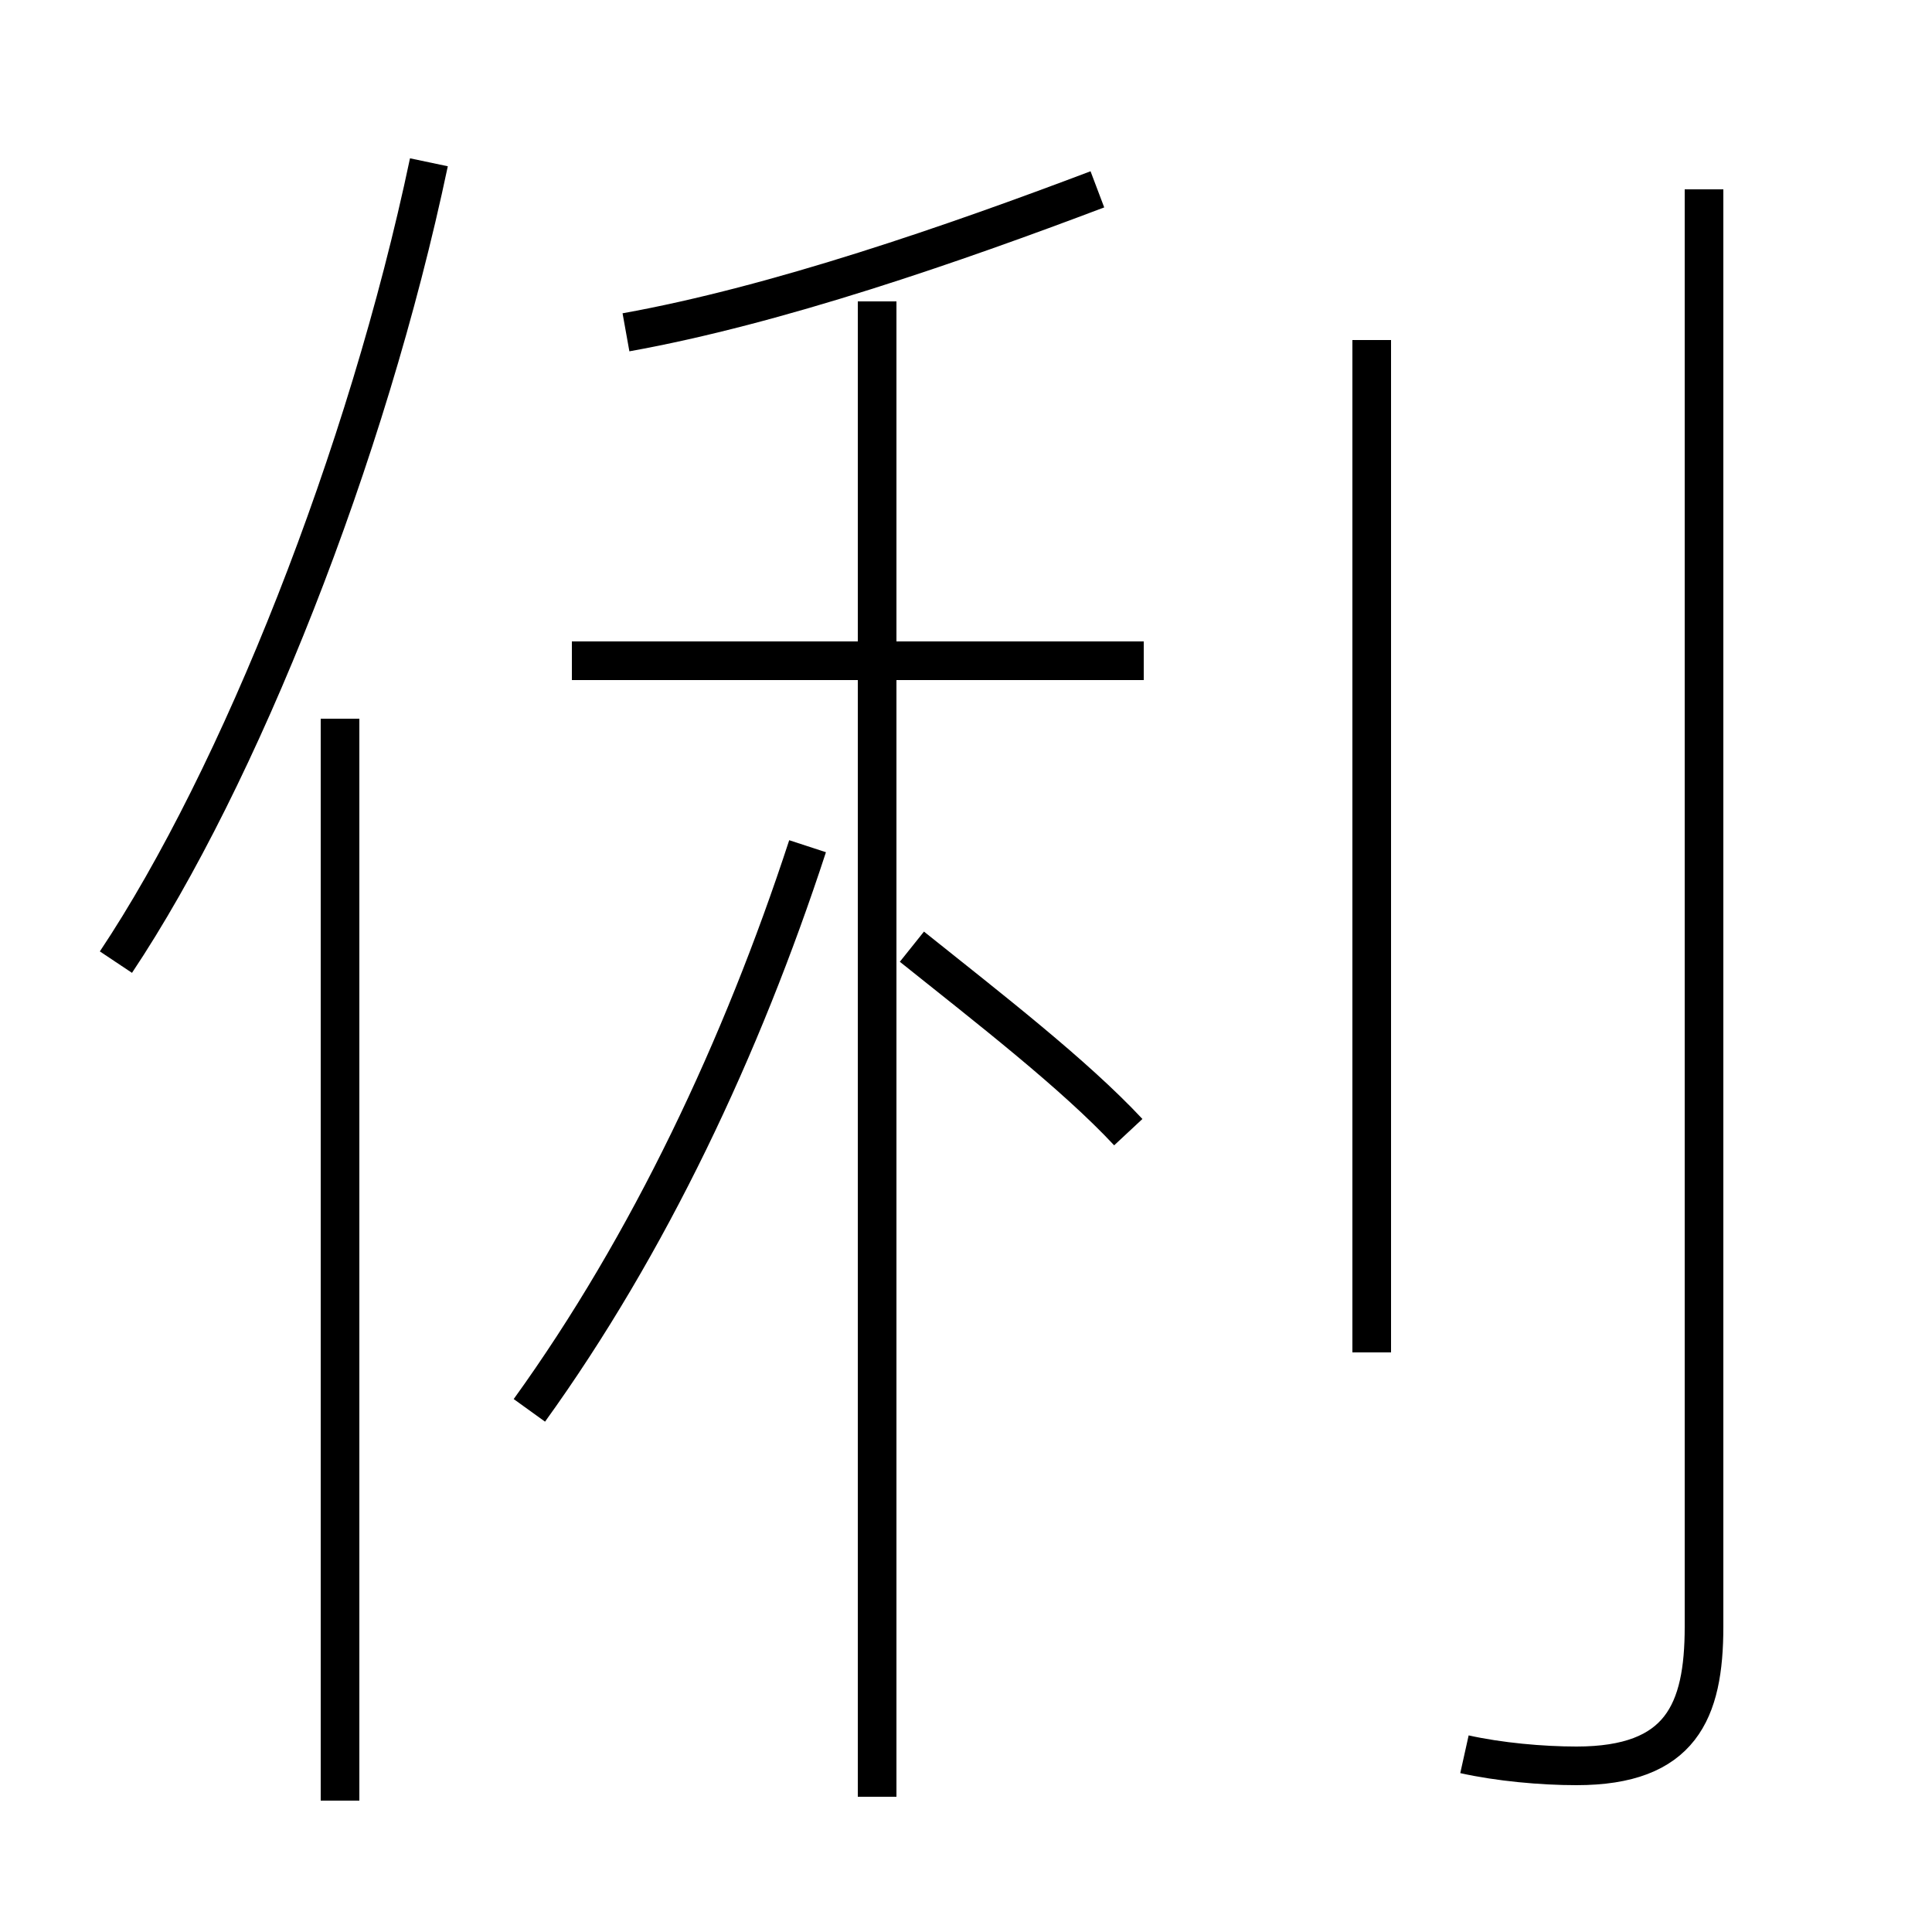 <?xml version='1.0' encoding='utf8'?>
<svg viewBox="0.0 -44.0 50.0 50.0" version="1.1" xmlns="http://www.w3.org/2000/svg">
<rect x="0.0" y="-44.0" width="50.0" height="50.0" fill="#808080" stroke="none"/>
<rect x="-1000" y="-1000" width="2000" height="2000" stroke="white" fill="white"/>
<g style="fill:none; stroke:#000000;  stroke-width:1">
<path d="M 3.0 19.1 C 6.2 23.9 9.5 32.2 11.1 39.8 M 8.8 -2.6 L 8.8 25.4 M 16.2 35.4 C 20.1 36.1 24.7 37.7 28.4 39.1 M 29.6 26.9 L 14.8 26.9 M 22.7 -2.5 L 22.7 36.2 M 13.7 7.5 C 16.8 11.8 19.2 16.9 20.9 22.1 M 29.2 14.7 C 27.8 16.2 25.6 17.9 23.6 19.5 M 35.5 9.0 L 35.5 35.2 M 37.9 -1.4 C 38.8 -1.6 39.9 -1.7 40.8 -1.7 C 43.5 -1.7 44.1 -0.3 44.1 1.9 L 44.1 39.1 " transform="scale(1, -1)" />
</g>
</svg>